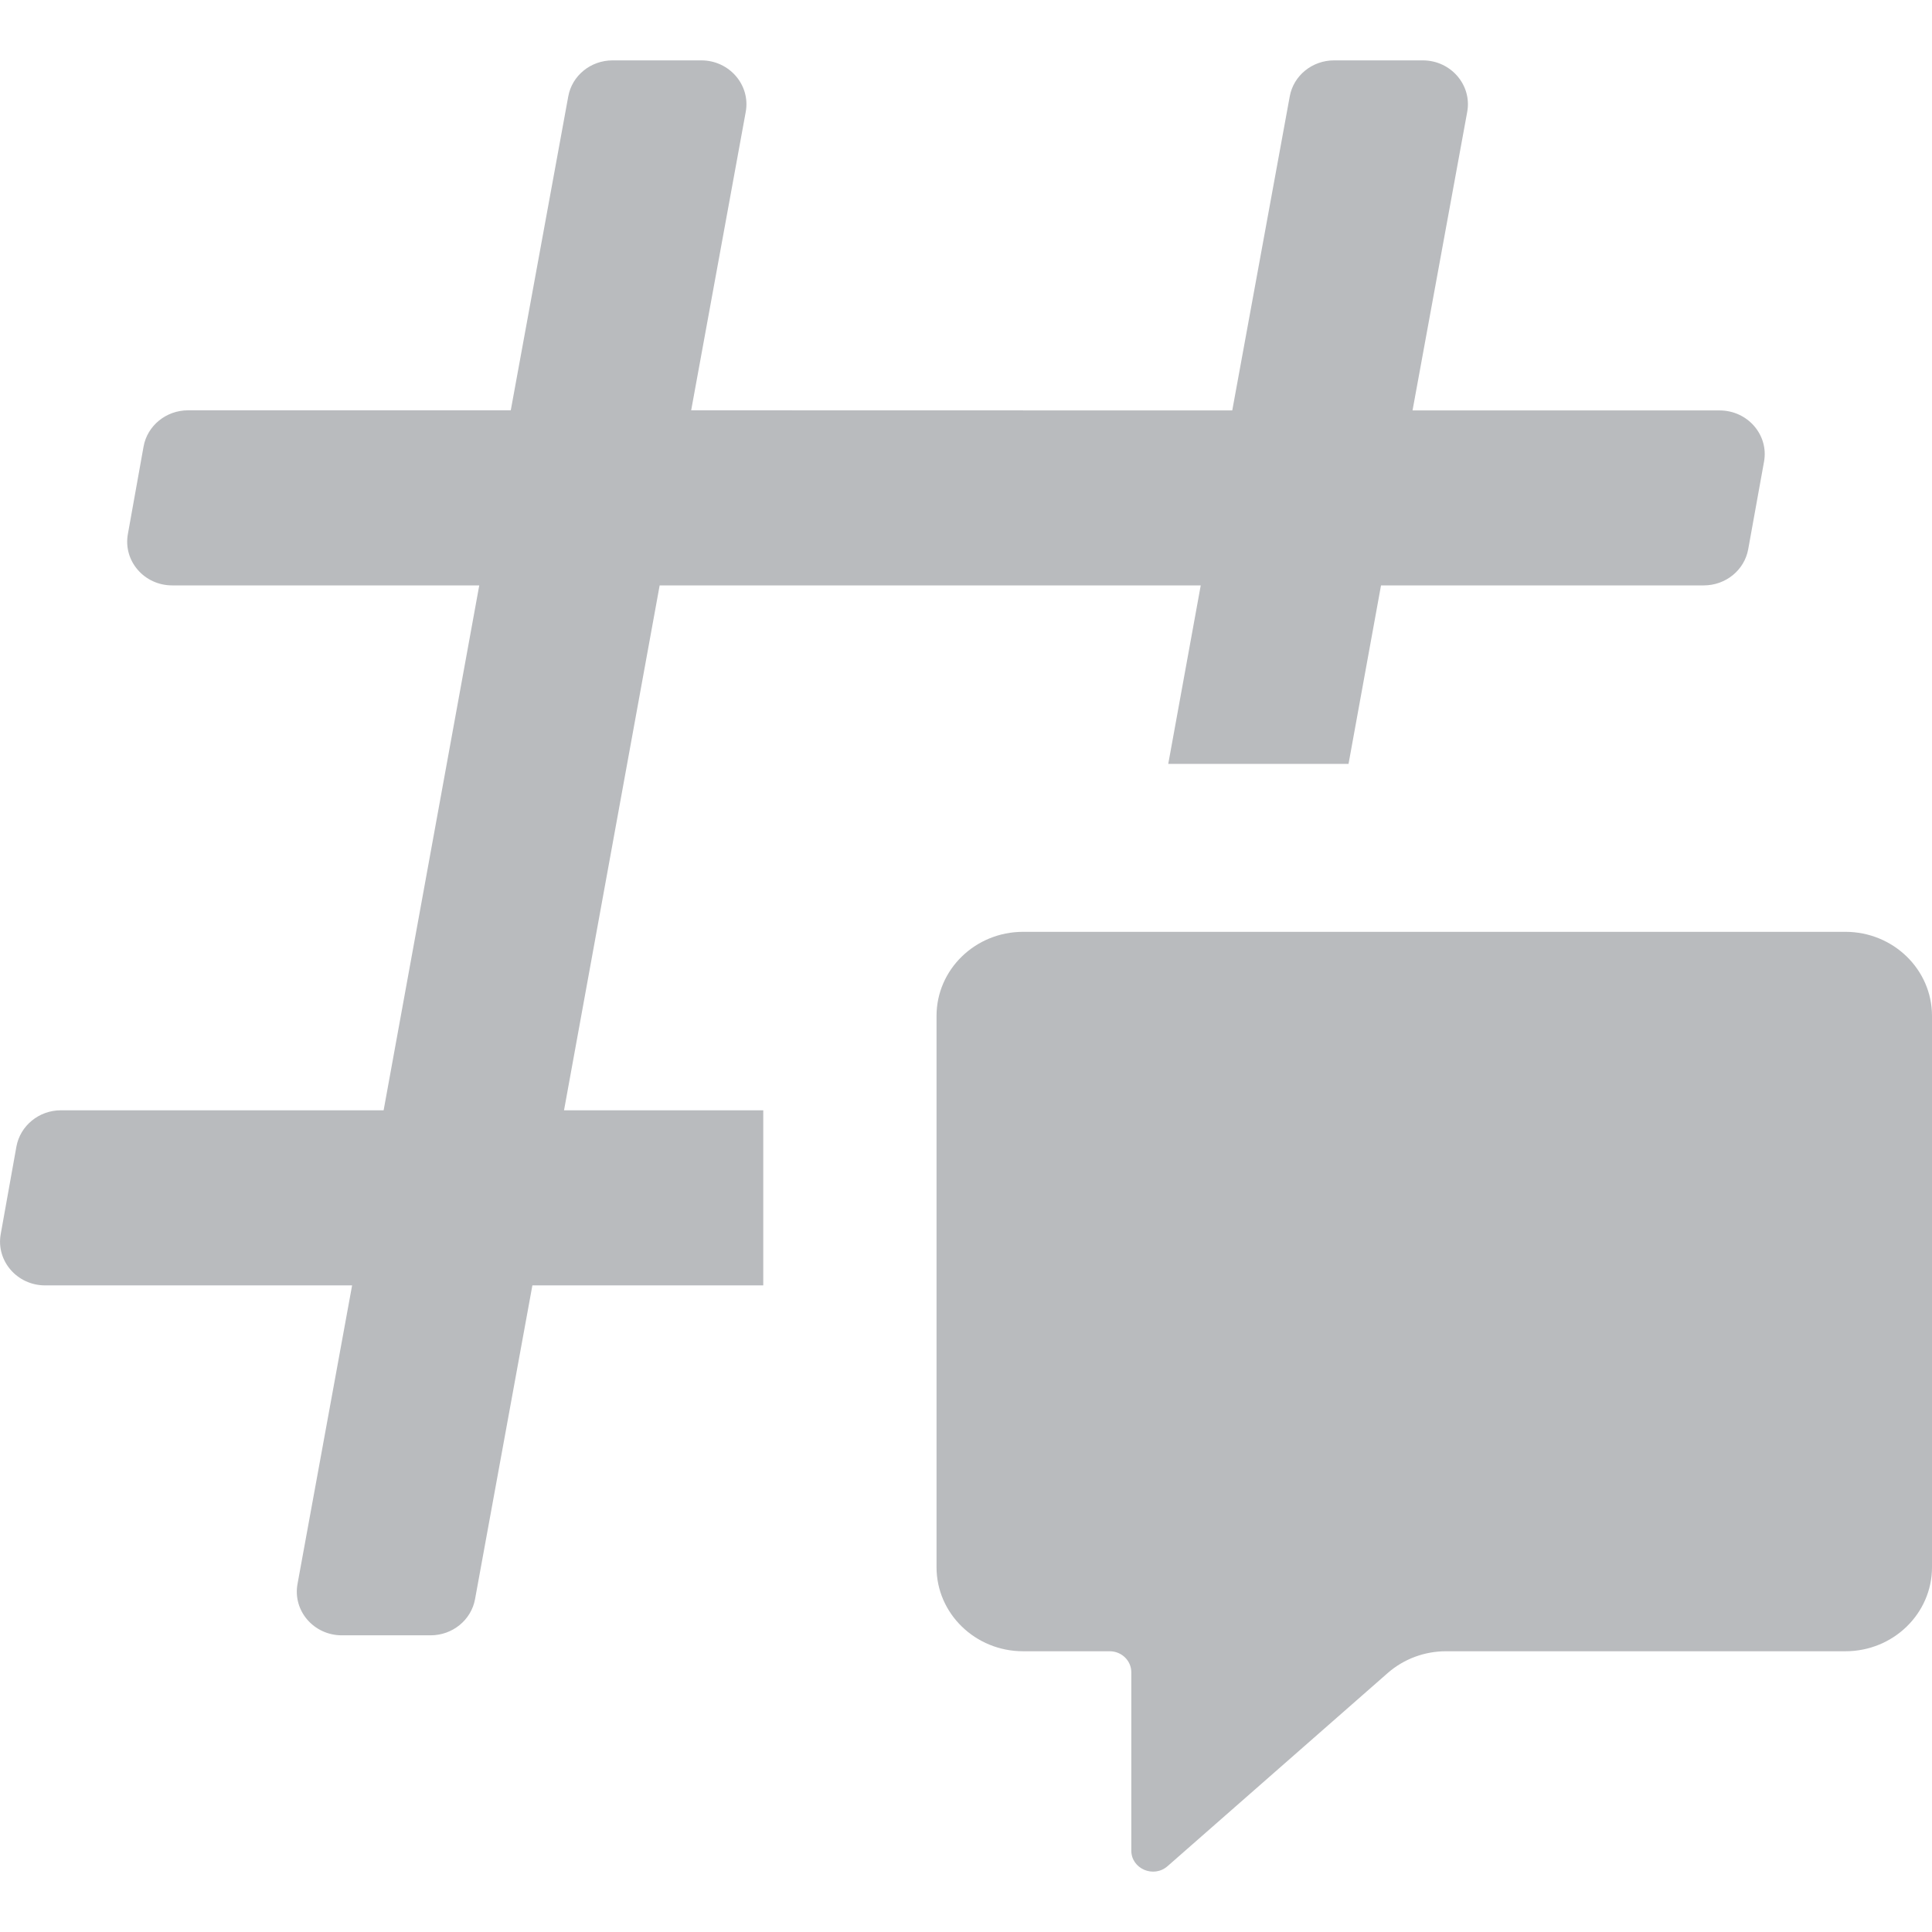 <svg width="16" height="16" viewBox="0 0 16 16" fill="none" xmlns="http://www.w3.org/2000/svg">
<path d="M11.437 4.848L11.168 6.326H9.675L9.944 4.848L5.463 4.848L4.671 9.195H6.321V10.645H4.409L3.934 13.244C3.902 13.417 3.747 13.543 3.566 13.543H2.831C2.599 13.543 2.423 13.34 2.464 13.117L2.916 10.645H0.373C0.142 10.645 -0.034 10.442 0.006 10.22L0.136 9.495C0.168 9.322 0.323 9.195 0.504 9.195H3.177L3.969 4.848H1.426C1.194 4.848 1.019 4.645 1.059 4.423L1.189 3.698C1.22 3.525 1.376 3.398 1.557 3.398H4.23L4.706 0.799C4.737 0.626 4.892 0.5 5.073 0.5H5.808C6.04 0.5 6.216 0.704 6.176 0.926L5.724 3.398L10.205 3.399L10.681 0.799C10.712 0.626 10.867 0.5 11.048 0.5H11.783C12.015 0.5 12.191 0.704 12.151 0.926L11.698 3.399H14.241C14.473 3.399 14.649 3.602 14.609 3.823L14.478 4.548C14.447 4.721 14.292 4.848 14.11 4.848H11.437Z" fill="#B9BBBE"/>
<path d="M8.473 7.717C8.077 7.717 7.756 8.029 7.756 8.413V12.979C7.756 13.363 8.077 13.675 8.473 13.675H9.19C9.289 13.675 9.369 13.753 9.369 13.849V15.326C9.369 15.476 9.553 15.556 9.669 15.455L11.494 13.854C11.626 13.739 11.797 13.675 11.975 13.675H15.283C15.679 13.675 16 13.363 16 12.979V8.413C16 8.029 15.679 7.717 15.283 7.717H8.473Z" fill="#B9BBBE"/>
</svg>
